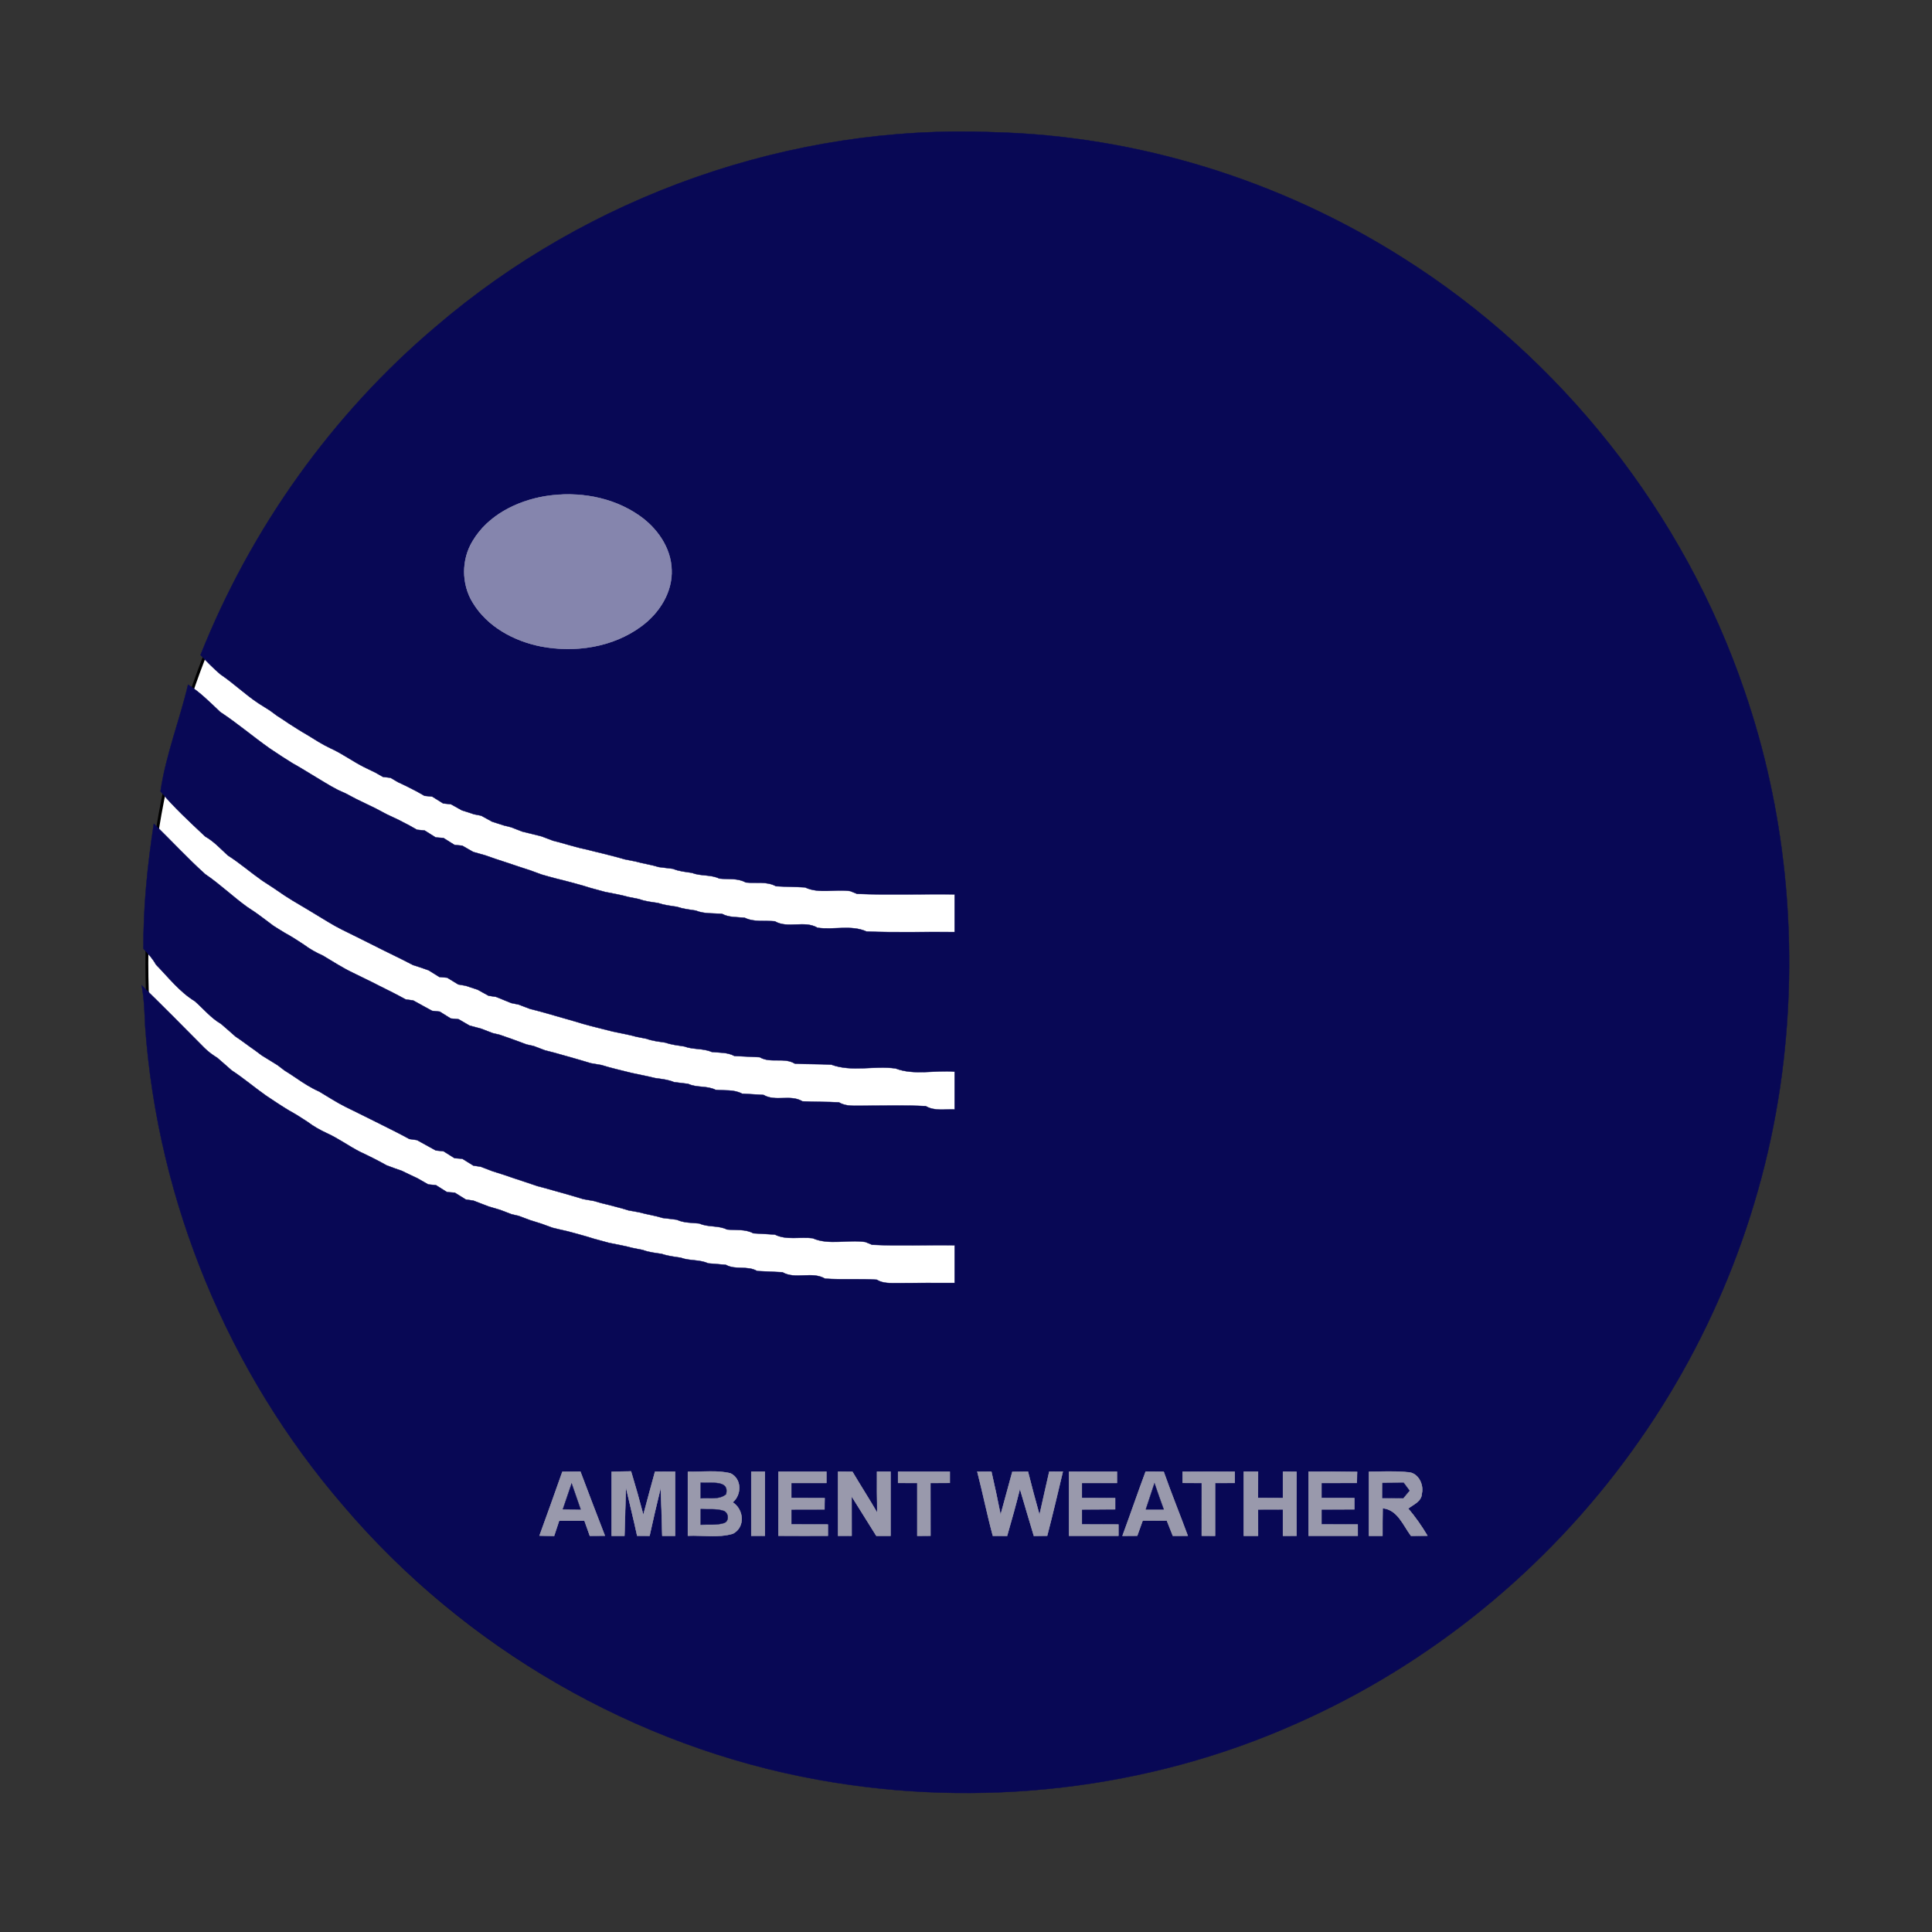 <?xml version="1.0" encoding="UTF-8" standalone="no"?>
<svg
   xmlns:dc="http://purl.org/dc/elements/1.1/"
   xmlns:cc="http://creativecommons.org/ns#"
   xmlns:rdf="http://www.w3.org/1999/02/22-rdf-syntax-ns#"
   xmlns:svg="http://www.w3.org/2000/svg"
   xmlns="http://www.w3.org/2000/svg"
   xmlns:sodipodi="http://sodipodi.sourceforge.net/DTD/sodipodi-0.dtd"
   xmlns:inkscape="http://www.inkscape.org/namespaces/inkscape"
   width="512pt"
   height="512pt"
   viewBox="0 0 512 512"
   version="1.1"
   id="svg4224"
   inkscape:version="0.91 r13725"
   sodipodi:docname="ambientweather.svg">
  <rect x="0" y="0" width="512" height="512" fill="#333333" stroke="none"/>
  <defs
     id="defs4270" />
  <sodipodi:namedview
     pagecolor="#ffffff"
     bordercolor="#666666"
     borderopacity="1"
     objecttolerance="10"
     gridtolerance="10"
     guidetolerance="10"
     inkscape:pageopacity="0"
     inkscape:pageshadow="2"
     inkscape:window-width="1872"
     inkscape:window-height="1028"
     id="namedview4268"
     showgrid="false"
     inkscape:zoom="1.3296875"
     inkscape:cx="320"
     inkscape:cy="320"
     inkscape:window-x="48"
     inkscape:window-y="24"
     inkscape:window-maximized="1"
     inkscape:current-layer="layer1" />
  <g
     inkscape:groupmode="layer"
     id="layer1"
     inkscape:label="bottom">
    <ellipse
       style="fill:#ffffff;fill-opacity:1;fill-rule:evenodd;stroke:#000000;stroke-width:0.764px;stroke-linecap:butt;stroke-linejoin:miter;stroke-opacity:1"
       id="path4274"
       cx="251.317"
       cy="255.22"
       rx="212.399"
       ry="218.114" />
  </g>
  <g
     inkscape:groupmode="layer"
     id="layer2"
     inkscape:label="Top"
     style="display:inline">
    <path
       style="opacity:1;fill:#080855;stroke:#080855;stroke-width:0.094"
       d="m 115.51,86.55 c 40.48,-34.73 94.2,-53.7 147.54,-51.52 38.35,0.92 76.28,12.74 108.65,33.26 42.08,26.48 74.57,67.71 90.59,114.77 10.8,31.34 14.12,65.11 10.37,98 -4.23,37.17 -18.25,73.14 -40.18,103.44 -22.56,31.34 -53.52,56.6 -88.85,72.21 -39.44,17.66 -84.24,22.63 -126.69,14.96 -48.69,-8.74 -93.92,-35 -125.95,-72.66 -30.47,-35.26 -49.18,-80.48 -52.51,-126.97 -0.16,-3.64 -0.27,-7.3 -0.92,-10.9 5.62,5.46 11.13,11.05 16.65,16.61 1.01,1.01 2.17,1.84 3.38,2.59 1.28,1.09 2.54,2.22 3.81,3.33 3.16,2.06 6.02,4.52 9.1,6.68 1,0.66 2,1.34 3.01,2 1.01,0.65 2.03,1.31 3.06,1.93 1.7,0.92 3.32,1.97 4.94,3.03 1.56,1.18 3.27,2.14 5.05,2.97 3.14,1.4 5.91,3.49 8.98,5.03 2.33,1.09 4.64,2.24 6.89,3.51 1.35,0.51 2.71,1.02 4.09,1.48 0.5,0.24 1.52,0.73 2.03,0.98 0.51,0.24 1.53,0.72 2.04,0.96 0.97,0.54 1.93,1.09 2.9,1.65 0.51,0.05 1.54,0.15 2.05,0.2 0.97,0.6 1.95,1.21 2.92,1.83 0.52,0.04 1.55,0.12 2.07,0.16 0.97,0.6 1.95,1.21 2.92,1.81 0.5,0.08 1.5,0.22 2,0.29 1.34,0.54 2.7,1.02 4.04,1.55 1.02,0.29 2.04,0.6 3.06,0.91 1.01,0.38 2.01,0.76 3.02,1.15 0.46,0.1 1.39,0.32 1.86,0.43 1,0.37 2.01,0.75 3.02,1.13 1.01,0.32 2.01,0.63 3.03,0.95 0.98,0.37 1.97,0.73 2.97,1.08 1.32,0.33 2.64,0.63 3.98,0.93 1.71,0.47 3.44,0.91 5.15,1.42 0.46,0.14 1.37,0.42 1.82,0.56 1.33,0.37 2.67,0.73 4,1.09 2.08,0.42 4.17,0.79 6.22,1.34 0.92,0.18 1.84,0.36 2.75,0.55 1.61,0.61 3.32,0.77 5,1.03 1.62,0.56 3.32,0.75 5,1 2.35,0.89 4.97,0.44 7.28,1.5 1.56,0.14 3.14,0.25 4.71,0.4 2.57,1.43 5.73,0.14 8.29,1.64 2.23,0.14 4.47,0.18 6.7,0.32 3.48,2 7.83,-0.34 11.3,1.7 4.56,0.31 9.14,-0.03 13.7,0.28 1.69,1.06 3.71,0.87 5.62,0.9 5.01,-0.07 10.02,-0.04 15.03,-0.04 0,-3.34 0,-6.67 0,-10 -7.29,-0.12 -14.6,0.22 -21.88,-0.13 -0.44,-0.18 -1.32,-0.55 -1.77,-0.73 -4.62,-0.71 -9.63,0.91 -14,-1.01 -3.32,-0.41 -6.9,0.58 -9.99,-0.96 -1.91,-0.14 -3.81,-0.21 -5.71,-0.34 -2.16,-1.17 -4.66,-0.78 -6.99,-1.01 -2.3,-1.14 -4.99,-0.53 -7.3,-1.59 -2.02,-0.22 -4.12,-0.12 -5.99,-1 -1.25,-0.17 -2.5,-0.31 -3.74,-0.46 -2.05,-0.65 -4.19,-0.93 -6.25,-1.51 -0.93,-0.17 -1.86,-0.34 -2.78,-0.5 -1.71,-0.54 -3.45,-0.97 -5.18,-1.43 -1.36,-0.32 -2.71,-0.65 -4.04,-1.07 -0.93,-0.17 -1.86,-0.34 -2.79,-0.49 -1.71,-0.55 -3.45,-1 -5.17,-1.52 -0.46,-0.13 -1.37,-0.38 -1.83,-0.51 -1.7,-0.51 -3.42,-0.95 -5.13,-1.41 -1,-0.32 -2,-0.66 -2.99,-1.01 -1,-0.33 -2,-0.66 -3,-0.99 -1,-0.34 -2,-0.68 -3,-1.02 -1.01,-0.31 -2.02,-0.63 -3.02,-0.96 -1.01,-0.38 -2.02,-0.77 -3.03,-1.16 -0.49,-0.08 -1.48,-0.22 -1.97,-0.3 -0.97,-0.6 -1.95,-1.21 -2.92,-1.81 -0.51,-0.04 -1.55,-0.12 -2.07,-0.16 -0.97,-0.62 -1.95,-1.22 -2.92,-1.83 -0.51,-0.05 -1.53,-0.16 -2.04,-0.21 -0.51,-0.28 -1.55,-0.85 -2.07,-1.14 -0.98,-0.54 -1.95,-1.07 -2.92,-1.61 -0.5,-0.07 -1.5,-0.21 -2,-0.28 -1.34,-0.73 -2.7,-1.44 -4.06,-2.13 -1.64,-0.82 -3.26,-1.63 -4.89,-2.45 -2.68,-1.32 -5.34,-2.67 -8.02,-3.97 -2.4,-1.19 -4.63,-2.68 -6.94,-4.04 -2.17,-0.96 -4.17,-2.24 -6.11,-3.58 -1.02,-0.69 -2.04,-1.36 -3.08,-2 -0.45,-0.35 -1.36,-1.04 -1.82,-1.39 -1.4,-0.85 -2.78,-1.74 -4.18,-2.58 -0.46,-0.34 -1.38,-1.03 -1.84,-1.37 -1.74,-1.19 -3.4,-2.51 -5.17,-3.67 -1.27,-1.11 -2.52,-2.24 -3.81,-3.33 -2.69,-1.56 -4.66,-4 -6.96,-6.02 -4.06,-2.48 -7.02,-6.34 -10.3,-9.7 -0.87,-1.57 -2.07,-2.91 -3.31,-4.18 -0.06,-11.11 1.06,-22.17 2.75,-33.14 4.59,4.4 8.88,9.12 13.62,13.37 3.91,2.64 7.32,5.96 11.15,8.71 0.48,0.31 1.42,0.94 1.9,1.26 1.72,1.19 3.37,2.49 5.05,3.73 1.02,0.64 2.04,1.29 3.09,1.91 1.69,0.92 3.31,1.97 4.93,3.04 1.57,1.18 3.29,2.14 5.09,2.94 2.58,1.54 5.1,3.18 7.81,4.48 0.51,0.25 1.54,0.75 2.05,1 1.03,0.5 2.05,1.01 3.08,1.51 0.51,0.26 1.52,0.77 2.03,1.03 2.33,1.15 4.66,2.31 6.94,3.58 0.5,0.07 1.5,0.2 2,0.27 0.97,0.54 1.94,1.07 2.92,1.61 0.52,0.29 1.56,0.86 2.08,1.14 0.5,0.05 1.52,0.16 2.03,0.21 0.97,0.61 1.95,1.21 2.92,1.82 0.52,0.05 1.54,0.15 2.06,0.19 0.96,0.56 1.92,1.12 2.9,1.68 1.04,0.27 2.09,0.55 3.14,0.85 1,0.38 2.01,0.76 3.01,1.16 0.46,0.11 1.39,0.33 1.86,0.44 1.01,0.36 2.04,0.72 3.07,1.07 1.34,0.5 2.7,0.97 4.04,1.49 0.47,0.1 1.42,0.31 1.89,0.42 1,0.39 2,0.77 3.01,1.14 1.72,0.44 3.45,0.87 5.15,1.39 0.46,0.13 1.37,0.38 1.83,0.51 1.72,0.53 3.46,0.97 5.17,1.52 0.93,0.15 1.86,0.32 2.8,0.48 1.32,0.42 2.67,0.77 4.01,1.11 1.33,0.34 2.67,0.66 4.01,0.99 2.07,0.46 4.15,0.83 6.21,1.35 1.69,0.24 3.42,0.41 5.01,1.07 1.24,0.15 2.49,0.29 3.73,0.46 2.31,1.08 5,0.44 7.29,1.59 2.34,0.23 4.84,-0.15 7,1.01 1.9,0.13 3.8,0.2 5.71,0.34 3.16,1.86 7.13,-0.22 10.29,1.69 3.23,0.19 6.47,0.08 9.7,0.28 2.01,1.22 4.4,0.82 6.63,0.89 5.45,0 10.92,-0.18 16.37,0.11 2.32,1.37 5.1,0.76 7.65,0.88 0,-3.34 0,-6.68 0,-10.02 -5.18,-0.48 -10.72,1.04 -15.65,-0.86 -5.62,-0.79 -11.62,0.99 -17,-1 -3.23,-0.2 -6.47,-0.09 -9.7,-0.28 -2.85,-1.75 -6.44,0.01 -9.3,-1.7 -2.23,-0.14 -4.47,-0.18 -6.7,-0.32 -1.85,-1.01 -3.99,-0.85 -6.01,-1.07 -2.31,-1.01 -4.92,-0.58 -7.27,-1.46 -1.68,-0.26 -3.38,-0.45 -5,-1.01 -1.68,-0.26 -3.39,-0.43 -4.99,-1.02 -0.92,-0.19 -1.84,-0.38 -2.76,-0.55 -2.05,-0.57 -4.14,-0.92 -6.21,-1.37 -1.34,-0.33 -2.68,-0.66 -4,-1.01 -1.34,-0.34 -2.68,-0.67 -4.01,-1.06 -0.45,-0.14 -1.36,-0.41 -1.82,-0.55 -1.71,-0.52 -3.45,-0.97 -5.16,-1.48 -0.46,-0.13 -1.38,-0.39 -1.83,-0.53 -1.7,-0.51 -3.43,-0.94 -5.14,-1.38 -1.02,-0.38 -2.02,-0.76 -3.02,-1.15 -0.48,-0.09 -1.43,-0.28 -1.9,-0.38 -1.35,-0.57 -2.72,-1.08 -4.06,-1.65 -0.5,-0.08 -1.49,-0.23 -1.99,-0.3 -0.97,-0.55 -1.94,-1.08 -2.91,-1.61 -1.06,-0.33 -2.11,-0.68 -3.16,-1.04 -0.49,-0.09 -1.47,-0.25 -1.96,-0.34 -0.97,-0.6 -1.95,-1.2 -2.92,-1.79 -0.51,-0.05 -1.55,-0.13 -2.07,-0.18 -0.95,-0.59 -1.91,-1.19 -2.86,-1.78 -1.38,-0.49 -2.76,-0.97 -4.15,-1.4 -0.96,-0.49 -1.92,-0.98 -2.87,-1.47 -1.72,-0.83 -3.43,-1.69 -5.14,-2.53 -1.33,-0.67 -2.65,-1.35 -3.99,-2 -0.5,-0.25 -1.52,-0.76 -2.02,-1.01 -1.63,-0.82 -3.25,-1.63 -4.89,-2.42 -2.41,-1.2 -4.66,-2.68 -6.97,-4.05 -1.39,-0.82 -2.75,-1.69 -4.14,-2.48 -1.33,-0.77 -2.64,-1.58 -3.93,-2.41 -1,-0.67 -1.99,-1.36 -2.98,-2.03 -1.02,-0.65 -2.02,-1.32 -3.02,-1.97 -3.09,-2.17 -5.94,-4.66 -9.12,-6.68 -1.92,-1.76 -3.7,-3.72 -5.99,-5.01 -4.08,-3.84 -8.25,-7.66 -11.84,-11.96 1.41,-9.66 5.07,-18.81 7.3,-28.27 3.18,2 5.81,4.69 8.53,7.25 4.54,2.99 8.68,6.53 13.12,9.66 1,0.67 2,1.34 3.01,2 1.01,0.65 2.03,1.31 3.06,1.94 1.7,0.93 3.34,1.96 5,2.96 2.31,1.37 4.56,2.84 6.95,4.07 0.52,0.23 1.55,0.7 2.06,0.93 0.95,0.5 1.89,1 2.84,1.5 1.72,0.83 3.44,1.67 5.16,2.5 0.95,0.5 1.9,1.01 2.85,1.51 1.05,0.49 2.09,0.99 3.14,1.48 0.95,0.49 1.91,0.99 2.87,1.48 0.51,0.29 1.55,0.88 2.06,1.17 0.51,0.05 1.53,0.15 2.04,0.2 0.98,0.61 1.95,1.22 2.92,1.83 0.52,0.04 1.56,0.12 2.08,0.16 0.97,0.61 1.94,1.22 2.92,1.83 0.51,0.05 1.54,0.15 2.05,0.2 0.97,0.55 1.94,1.11 2.91,1.66 1.04,0.28 2.08,0.58 3.12,0.88 1,0.33 1.99,0.68 2.99,1.04 1,0.32 2,0.64 3,0.98 1,0.33 2,0.67 3,1.01 1.01,0.32 2.01,0.64 3.01,0.98 1.01,0.36 2.02,0.73 3.03,1.11 0.46,0.13 1.37,0.39 1.83,0.52 1.33,0.38 2.67,0.71 4.02,1.04 1.72,0.46 3.45,0.89 5.17,1.4 0.45,0.14 1.36,0.42 1.81,0.56 1.33,0.37 2.66,0.73 4,1.09 2.08,0.41 4.17,0.77 6.22,1.34 0.92,0.18 1.84,0.36 2.76,0.55 1.6,0.6 3.31,0.78 4.99,1.03 1.62,0.55 3.32,0.75 5,1 1.62,0.55 3.32,0.75 5,1 2.21,0.92 4.64,0.69 6.98,0.88 1.85,0.99 3.98,0.82 6.01,1.04 2.49,1.21 5.32,0.68 7.99,0.93 3.47,2.02 7.82,-0.33 11.3,1.71 4.29,0.64 8.94,-0.83 13,1 7.78,0.32 15.57,0.05 23.35,0.14 0,-3.34 0,-6.67 0,-10 -8.62,-0.11 -17.25,0.21 -25.86,-0.13 -0.44,-0.18 -1.34,-0.55 -1.79,-0.73 -3.97,-0.59 -8.27,0.77 -12,-0.99 -2.57,-0.15 -5.14,-0.15 -7.7,-0.3 -2.45,-1.36 -5.33,-0.72 -8,-1 -2.14,-1.21 -4.66,-0.79 -6.99,-1.03 -2.3,-1.11 -4.94,-0.6 -7.29,-1.52 -1.69,-0.26 -3.41,-0.4 -5,-1.07 -1.25,-0.17 -2.5,-0.31 -3.74,-0.46 -2.05,-0.64 -4.19,-0.92 -6.25,-1.5 -0.92,-0.18 -1.84,-0.36 -2.76,-0.54 -1.34,-0.4 -2.68,-0.75 -4.03,-1.09 -1.33,-0.35 -2.67,-0.67 -4,-0.99 -1.33,-0.36 -2.67,-0.67 -4.01,-0.96 -1.73,-0.48 -3.46,-0.91 -5.16,-1.43 -0.47,-0.12 -1.39,-0.36 -1.85,-0.48 -1,-0.39 -2.01,-0.77 -3.01,-1.14 -1.7,-0.45 -3.42,-0.84 -5.12,-1.27 -1.01,-0.38 -2.01,-0.77 -3.01,-1.16 -0.46,-0.11 -1.39,-0.34 -1.85,-0.46 -1.05,-0.35 -2.1,-0.69 -3.15,-1.01 -0.98,-0.53 -1.94,-1.06 -2.91,-1.59 -0.48,-0.09 -1.45,-0.28 -1.93,-0.38 -1.05,-0.36 -2.11,-0.71 -3.17,-1.03 -0.97,-0.54 -1.94,-1.08 -2.91,-1.62 -0.51,-0.06 -1.54,-0.16 -2.05,-0.21 -0.97,-0.61 -1.95,-1.22 -2.92,-1.82 -0.51,-0.05 -1.53,-0.15 -2.04,-0.2 -0.51,-0.29 -1.55,-0.88 -2.06,-1.17 -0.96,-0.49 -1.91,-0.97 -2.86,-1.46 -0.51,-0.24 -1.54,-0.72 -2.05,-0.96 -0.51,-0.3 -1.52,-0.89 -2.03,-1.19 -0.5,-0.06 -1.5,-0.17 -2,-0.23 -0.51,-0.29 -1.54,-0.88 -2.05,-1.17 -0.97,-0.47 -1.93,-0.94 -2.9,-1.4 -3.08,-1.54 -5.85,-3.62 -8.99,-5.03 -2.14,-1.01 -4.13,-2.29 -6.13,-3.53 -1.69,-0.96 -3.32,-2.02 -4.95,-3.06 -1.01,-0.69 -2.03,-1.37 -3.06,-2.02 -0.46,-0.34 -1.37,-1.01 -1.83,-1.35 -1.04,-0.64 -2.07,-1.3 -3.09,-1.95 -3.54,-2.35 -6.6,-5.33 -10.11,-7.69 -1.85,-1.59 -3.57,-3.33 -5.24,-5.1 13.33,-33.49 34.82,-63.73 62.36,-87.03 m 28.94,44.96 c -7.55,1.27 -15.14,5.08 -19.16,11.83 -3.03,4.91 -3.02,11.46 0.01,16.36 3.86,6.4 10.95,10.2 18.12,11.61 9.05,1.71 19.03,0.22 26.54,-5.34 4.72,-3.46 8.3,-9 8.03,-15.02 -0.18,-5.85 -3.88,-11.04 -8.56,-14.3 -7.18,-5.03 -16.43,-6.53 -24.98,-5.14 m 4.59,258.52 c -1.99,5.65 -4.01,11.3 -6.06,16.93 1.29,0.01 2.58,0.04 3.87,0.07 0.45,-1.35 0.89,-2.69 1.33,-4.03 2.23,-0.01 4.47,0 6.71,0 0.47,1.33 0.95,2.66 1.42,4 1.33,-0.02 2.66,-0.03 3.99,-0.03 -2.21,-5.65 -4.34,-11.32 -6.49,-16.99 -1.59,0.01 -3.18,0.03 -4.77,0.05 m 13.05,0.01 c 0.01,5.65 0,11.3 0,16.96 0.85,0 2.55,0 3.4,0 0.11,-4.3 0.25,-8.6 0.38,-12.9 0.97,4.3 2.07,8.58 2.99,12.89 0.82,0.01 2.46,0.01 3.28,0.01 0.92,-4.27 1.93,-8.52 2.96,-12.75 0.18,4.25 0.3,8.5 0.41,12.75 0.85,0 2.55,0 3.4,0 0,-5.67 0,-11.34 0,-17 -1.78,0 -3.55,0 -5.32,0.01 -1.03,3.82 -2.1,7.63 -3.1,11.46 -1.01,-3.87 -2.1,-7.73 -3.26,-11.55 -1.72,0.03 -3.43,0.07 -5.14,0.12 m 20.21,-0.02 c 0,5.65 0,11.3 0,16.96 3.97,-0.17 8.1,0.61 11.96,-0.55 3.3,-1.75 2.86,-6.43 -0.09,-8.29 2.39,-2.02 2.44,-6.22 -0.58,-7.69 -3.68,-0.9 -7.54,-0.33 -11.29,-0.43 M 199.1,390 c -0.01,5.66 -0.01,11.33 0,17 1.2,-0.01 2.4,-0.01 3.6,-0.01 0,-5.66 0,-11.32 0,-16.99 -1.2,0 -2.41,0 -3.6,0 m 7.2,0.01 c 0,5.65 0.01,11.31 -0.01,16.97 4.36,0.03 8.73,0.03 13.1,0.01 0,-0.74 0,-2.24 0,-2.98 -3.23,-0.01 -6.46,-0.01 -9.69,-0.02 0,-1.33 0,-2.66 0,-3.98 2.93,-0.01 5.86,-0.01 8.8,-0.01 0.01,-1 0.02,-1.99 0.04,-2.98 -2.95,-0.02 -5.9,-0.03 -8.84,-0.03 0,-1.33 0,-2.66 0,-3.98 3.1,-0.01 6.2,-0.01 9.3,-0.01 0,-0.75 0,-2.25 0,-3 -4.24,-0.01 -8.47,-0.01 -12.7,0.01 m 15.79,-0.02 c 0,5.67 0,11.34 0.01,17.01 1.2,-0.01 2.4,-0.01 3.6,-0.01 0,-3.48 0,-6.97 -0.01,-10.45 2.16,3.49 4.35,6.97 6.54,10.46 1.25,-0.01 2.51,-0.01 3.77,0 0,-5.67 0,-11.33 0,-17 -0.9,0 -2.68,0 -3.58,0 -0.01,3.63 -0.02,7.26 0.06,10.9 -2.13,-3.67 -4.42,-7.23 -6.58,-10.87 -1.27,-0.02 -2.54,-0.03 -3.81,-0.04 M 238,390 c 0,0.75 0,2.25 0,2.99 1.69,0 3.39,0.01 5.09,0.02 0,4.66 0,9.33 0,14 1.17,-0.02 2.33,-0.03 3.5,-0.03 -0.02,-4.66 -0.01,-9.31 -0.01,-13.97 1.71,-0.02 3.42,-0.02 5.13,-0.03 0,-0.74 0,-2.22 0,-2.97 -4.57,-0.02 -9.14,-0.02 -13.71,-0.01 m 21,0.02 c 1.46,5.64 2.59,11.36 4.12,16.98 1.25,0 2.51,0.01 3.77,0.02 1.21,-4.14 2.35,-8.29 3.4,-12.47 1.24,4.16 2.43,8.33 3.7,12.48 1.17,-0.02 2.35,-0.04 3.52,-0.05 1.47,-5.64 2.81,-11.31 4.15,-16.98 -0.9,0 -2.69,-0.01 -3.59,-0.01 -0.9,3.82 -1.71,7.66 -2.59,11.49 -1.06,-3.82 -2.1,-7.64 -3.06,-11.48 -1.38,0.02 -2.76,0.03 -4.14,0.05 -1.02,3.8 -2.07,7.59 -3.11,11.39 -0.76,-3.83 -1.57,-7.65 -2.44,-11.45 -1.25,0.01 -2.49,0.02 -3.73,0.03 m 24.3,-0.01 c 0,5.66 0,11.32 0,16.98 4.36,0.01 8.72,0.01 13.09,0 0,-0.74 0,-2.24 0,-2.98 -3.23,-0.01 -6.46,-0.01 -9.69,-0.02 0,-1.33 0,-2.66 0,-3.98 2.94,-0.01 5.89,-0.02 8.83,-0.03 0,-0.74 0,-2.22 0,-2.96 -2.94,-0.02 -5.89,-0.03 -8.83,-0.03 0,-1.33 0,-2.66 0,-3.98 3.1,-0.01 6.2,-0.01 9.3,-0.01 0,-0.75 0,-2.25 0,-3 -4.24,-0.01 -8.47,-0.01 -12.7,0.01 m 14.17,17 c 1.3,-0.01 2.6,-0.03 3.91,-0.03 0.47,-1.35 0.95,-2.68 1.44,-4.01 2.13,0 4.26,0 6.4,-0.01 0.53,1.35 1.07,2.69 1.6,4.05 1.32,-0.01 2.63,-0.02 3.95,-0.02 -2.09,-5.67 -4.38,-11.27 -6.38,-16.97 -1.6,-0.02 -3.19,-0.03 -4.78,-0.04 -2.1,5.66 -4.06,11.37 -6.14,17.03 m 15.93,-16.99 c 0,0.74 0,2.22 0.01,2.96 1.68,0.01 3.37,0.01 5.07,0.03 0,4.66 0,9.31 -0.01,13.97 1.17,0 2.35,0.01 3.53,0.03 0,-4.67 0,-9.34 0,-14 1.74,-0.01 3.47,-0.02 5.22,-0.02 0,-0.74 0,-2.24 0,-2.98 -4.61,-0.02 -9.21,-0.02 -13.82,0.01 M 329.61,390 c 0,5.67 0,11.33 0,17 0.95,0 2.83,0 3.78,0 -0.01,-2.34 -0.01,-4.67 -0.01,-6.99 2.2,-0.01 4.41,-0.01 6.62,-0.01 -0.01,2.33 0,4.67 0,7.01 1.19,-0.02 2.39,-0.02 3.59,-0.02 -0.01,-5.66 -0.02,-11.31 0.01,-16.96 -1.21,-0.02 -2.41,-0.03 -3.6,-0.04 0,2.33 -0.01,4.67 0,7.02 -2.21,-0.02 -4.42,-0.02 -6.63,-0.03 0.01,-2.33 0.01,-4.66 0.02,-6.98 -0.94,0 -2.83,0 -3.78,0 m 17.17,0.01 c 0,5.66 0,11.32 0,16.98 4.35,0.01 8.69,0.01 13.04,0 0,-0.75 -0.01,-2.24 -0.01,-2.98 -3.2,-0.01 -6.4,-0.02 -9.6,-0.02 0,-1.33 0,-2.66 0,-3.98 2.9,-0.01 5.8,-0.01 8.7,-0.02 0,-0.74 0,-2.23 0,-2.98 -2.9,-0.01 -5.8,-0.02 -8.7,-0.02 0,-1.33 0,-2.66 0,-3.98 3.12,-0.01 6.24,-0.02 9.36,-0.02 0.02,-0.73 0.06,-2.2 0.08,-2.93 -4.29,-0.08 -8.58,-0.08 -12.87,-0.05 m 16,0.01 c 0,5.65 0,11.31 0,16.98 0.9,0 2.7,0 3.6,0 0,-2.44 0,-4.88 0.04,-7.31 3.97,0.38 5.41,4.53 7.51,7.32 1.44,-0.02 2.89,-0.03 4.35,-0.04 -1.51,-2.53 -3.18,-4.96 -5.11,-7.18 1.39,-1.09 3.55,-1.88 3.62,-3.95 0.58,-2.46 -0.96,-5.61 -3.72,-5.68 -3.42,-0.36 -6.86,-0.14 -10.29,-0.14 z"
       id="path4226"
       inkscape:connector-curvature="0" />
    <path
       style="opacity:1;fill:#8585ad;stroke:#8585ad;stroke-width:0.094"
       d="m 144.45,131.51 c 8.55,-1.39 17.8,0.11 24.98,5.14 4.68,3.26 8.38,8.45 8.56,14.3 0.27,6.02 -3.31,11.56 -8.03,15.02 -7.51,5.56 -17.49,7.05 -26.54,5.34 -7.17,-1.41 -14.26,-5.21 -18.12,-11.61 -3.03,-4.9 -3.04,-11.45 -0.01,-16.36 4.02,-6.75 11.61,-10.56 19.16,-11.83 z"
       id="path4228"
       inkscape:connector-curvature="0" />
    <path
       style="opacity:1;fill:#9999ac;stroke:#9999ac;stroke-width:0.094"
       d="m 149.04,390.03 c 1.59,-0.02 3.18,-0.04 4.77,-0.05 2.15,5.67 4.28,11.34 6.49,16.99 -1.33,0 -2.66,0.01 -3.99,0.03 -0.47,-1.34 -0.95,-2.67 -1.42,-4 -2.24,0 -4.48,-0.01 -6.71,0 -0.44,1.34 -0.88,2.68 -1.33,4.03 -1.29,-0.03 -2.58,-0.06 -3.87,-0.07 2.05,-5.63 4.07,-11.28 6.06,-16.93 m 0.13,9.93 c 1.57,0.01 3.13,0.02 4.7,0.04 -0.81,-2.29 -1.6,-4.58 -2.38,-6.86 -0.78,2.27 -1.55,4.54 -2.32,6.82 z"
       id="path4230"
       inkscape:connector-curvature="0" />
    <path
       style="opacity:1;fill:#9999ac;stroke:#9999ac;stroke-width:0.094"
       d="m 162.09,390.04 c 1.71,-0.05 3.42,-0.09 5.14,-0.12 1.16,3.82 2.25,7.68 3.26,11.55 1,-3.83 2.07,-7.64 3.1,-11.46 1.77,-0.01 3.54,-0.01 5.32,-0.01 0,5.66 0,11.33 0,17 -0.85,0 -2.55,0 -3.4,0 -0.11,-4.25 -0.23,-8.5 -0.41,-12.75 -1.03,4.23 -2.04,8.48 -2.96,12.75 -0.82,0 -2.46,0 -3.28,-0.01 -0.92,-4.31 -2.02,-8.59 -2.99,-12.89 -0.13,4.3 -0.27,8.6 -0.38,12.9 -0.85,0 -2.55,0 -3.4,0 0,-5.66 0.01,-11.31 0,-16.96 z"
       id="path4232"
       inkscape:connector-curvature="0" />
    <path
       style="opacity:1;fill:#9999ac;stroke:#9999ac;stroke-width:0.094"
       d="m 182.3,390.02 c 3.75,0.1 7.61,-0.47 11.29,0.43 3.02,1.47 2.97,5.67 0.58,7.69 2.95,1.86 3.39,6.54 0.09,8.29 -3.86,1.16 -7.99,0.38 -11.96,0.55 0,-5.66 0,-11.31 0,-16.96 m 3.4,2.91 c 0,1.38 0,2.75 0,4.14 2.23,-0.22 4.82,0.47 6.7,-1.08 1.04,-3.98 -4.36,-2.81 -6.7,-3.06 m 0,7 c 0,1.37 0,2.75 0,4.13 2.03,-0.12 4.15,0.18 6.12,-0.43 1.54,-0.44 1.29,-2.88 -0.15,-3.26 -1.92,-0.61 -3.99,-0.32 -5.97,-0.44 z"
       id="path4234"
       inkscape:connector-curvature="0" />
    <path
       style="opacity:1;fill:#9999ac;stroke:#9999ac;stroke-width:0.094"
       d="m 199.1,390 c 1.19,0 2.4,0 3.6,0 0,5.67 0,11.33 0,16.99 -1.2,0 -2.4,0 -3.6,0.01 -0.01,-5.67 -0.01,-11.34 0,-17 z"
       id="path4236"
       inkscape:connector-curvature="0" />
    <path
       style="opacity:1;fill:#9999ac;stroke:#9999ac;stroke-width:0.094"
       d="m 206.3,390.01 c 4.23,-0.02 8.46,-0.02 12.7,-0.01 0,0.75 0,2.25 0,3 -3.1,0 -6.2,0 -9.3,0.01 0,1.32 0,2.65 0,3.98 2.94,0 5.89,0.01 8.84,0.03 -0.02,0.99 -0.03,1.98 -0.04,2.98 -2.94,0 -5.87,0 -8.8,0.01 0,1.32 0,2.65 0,3.98 3.23,0.01 6.46,0.01 9.69,0.02 0,0.74 0,2.24 0,2.98 -4.37,0.02 -8.74,0.02 -13.1,-0.01 0.02,-5.66 0.01,-11.32 0.01,-16.97 z"
       id="path4238"
       inkscape:connector-curvature="0" />
    <path
       style="opacity:1;fill:#9999ac;stroke:#9999ac;stroke-width:0.094"
       d="m 222.09,389.99 c 1.27,0.01 2.54,0.02 3.81,0.04 2.16,3.64 4.45,7.2 6.58,10.87 -0.08,-3.64 -0.07,-7.27 -0.06,-10.9 0.9,0 2.68,0 3.58,0 0,5.67 0,11.33 0,17 -1.26,-0.01 -2.52,-0.01 -3.77,0 -2.19,-3.49 -4.38,-6.97 -6.54,-10.46 0.01,3.48 0.01,6.97 0.01,10.45 -1.2,0 -2.4,0 -3.6,0.01 -0.01,-5.67 -0.01,-11.34 -0.01,-17.01 z"
       id="path4240"
       inkscape:connector-curvature="0" />
    <path
       style="opacity:1;fill:#9999ac;stroke:#9999ac;stroke-width:0.094"
       d="m 238,390 c 4.57,-0.01 9.14,-0.01 13.71,0.01 0,0.75 0,2.23 0,2.97 -1.71,0.01 -3.42,0.01 -5.13,0.03 0,4.66 -0.01,9.31 0.01,13.97 -1.17,0 -2.33,0.01 -3.5,0.03 0,-4.67 0,-9.34 0,-14 -1.7,-0.01 -3.4,-0.02 -5.09,-0.02 0,-0.74 0,-2.24 0,-2.99 z"
       id="path4242"
       inkscape:connector-curvature="0" />
    <path
       style="opacity:1;fill:#9999ac;stroke:#9999ac;stroke-width:0.094"
       d="m 259,390.02 c 1.24,-0.01 2.48,-0.02 3.73,-0.03 0.87,3.8 1.68,7.62 2.44,11.45 1.04,-3.8 2.09,-7.59 3.11,-11.39 1.38,-0.02 2.76,-0.03 4.14,-0.05 0.96,3.84 2,7.66 3.06,11.48 0.88,-3.83 1.69,-7.67 2.59,-11.49 0.9,0 2.69,0.01 3.59,0.01 -1.34,5.67 -2.68,11.34 -4.15,16.98 -1.17,0.01 -2.35,0.03 -3.52,0.05 -1.27,-4.15 -2.46,-8.32 -3.7,-12.48 -1.05,4.18 -2.19,8.33 -3.4,12.47 -1.26,-0.01 -2.52,-0.02 -3.77,-0.02 -1.53,-5.62 -2.66,-11.34 -4.12,-16.98 z"
       id="path4244"
       inkscape:connector-curvature="0" />
    <path
       style="opacity:1;fill:#9999ac;stroke:#9999ac;stroke-width:0.094"
       d="m 283.3,390.01 c 4.23,-0.02 8.46,-0.02 12.7,-0.01 0,0.75 0,2.25 0,3 -3.1,0 -6.2,0 -9.3,0.01 0,1.32 0,2.65 0,3.98 2.94,0 5.89,0.01 8.83,0.03 0,0.74 0,2.22 0,2.96 -2.94,0.01 -5.89,0.02 -8.83,0.03 0,1.32 0,2.65 0,3.98 3.23,0.01 6.46,0.01 9.69,0.02 0,0.74 0,2.24 0,2.98 -4.37,0.01 -8.73,0.01 -13.09,0 0,-5.66 0,-11.32 0,-16.98 z"
       id="path4246"
       inkscape:connector-curvature="0" />
    <path
       style="opacity:1;fill:#9999ac;stroke:#9999ac;stroke-width:0.094"
       d="m 297.47,407.01 c 2.08,-5.66 4.04,-11.37 6.14,-17.03 1.59,0.01 3.18,0.02 4.78,0.04 2,5.7 4.29,11.3 6.38,16.97 -1.32,0 -2.63,0.01 -3.95,0.02 -0.53,-1.36 -1.07,-2.7 -1.6,-4.05 -2.14,0.01 -4.27,0.01 -6.4,0.01 -0.49,1.33 -0.97,2.66 -1.44,4.01 -1.31,0 -2.61,0.02 -3.91,0.03 m 6.19,-7.01 c 1.57,-0.01 3.15,-0.01 4.73,0 -0.84,-2.3 -1.65,-4.61 -2.44,-6.92 -0.75,2.31 -1.51,4.61 -2.29,6.92 z"
       id="path4248"
       inkscape:connector-curvature="0" />
    <path
       style="opacity:1;fill:#9999ac;stroke:#9999ac;stroke-width:0.094"
       d="m 313.4,390.02 c 4.61,-0.03 9.21,-0.03 13.82,-0.01 0,0.74 0,2.24 0,2.98 -1.75,0 -3.48,0.01 -5.22,0.02 0,4.66 0,9.33 0,14 -1.18,-0.02 -2.36,-0.03 -3.53,-0.03 0.01,-4.66 0.01,-9.31 0.01,-13.97 -1.7,-0.02 -3.39,-0.02 -5.07,-0.03 -0.01,-0.74 -0.01,-2.22 -0.01,-2.96 z"
       id="path4250"
       inkscape:connector-curvature="0" />
    <path
       style="opacity:1;fill:#9999ac;stroke:#9999ac;stroke-width:0.094"
       d="m 329.61,390 c 0.95,0 2.84,0 3.78,0 -0.01,2.32 -0.01,4.65 -0.02,6.98 2.21,0.01 4.42,0.01 6.63,0.03 -0.01,-2.35 0,-4.69 0,-7.02 1.19,0.01 2.39,0.02 3.6,0.04 -0.03,5.65 -0.02,11.3 -0.01,16.96 -1.2,0 -2.4,0 -3.59,0.02 0,-2.34 -0.01,-4.68 0,-7.01 -2.21,0 -4.42,0 -6.62,0.01 0,2.32 0,4.65 0.01,6.99 -0.95,0 -2.83,0 -3.78,0 0,-5.67 0,-11.33 0,-17 z"
       id="path4252"
       inkscape:connector-curvature="0" />
    <path
       style="opacity:1;fill:#9999ac;stroke:#9999ac;stroke-width:0.094"
       d="m 346.78,390.01 c 4.29,-0.03 8.58,-0.03 12.87,0.05 -0.02,0.73 -0.06,2.2 -0.08,2.93 -3.12,0 -6.24,0.01 -9.36,0.02 0,1.32 0,2.65 0,3.98 2.9,0 5.8,0.01 8.7,0.02 0,0.75 0,2.24 0,2.98 -2.9,0.01 -5.8,0.01 -8.7,0.02 0,1.32 0,2.65 0,3.98 3.2,0 6.4,0.01 9.6,0.02 0,0.74 0.01,2.23 0.01,2.98 -4.35,0.01 -8.69,0.01 -13.04,0 0,-5.66 0,-11.32 0,-16.98 z"
       id="path4254"
       inkscape:connector-curvature="0" />
    <path
       style="opacity:1;fill:#9999ac;stroke:#9999ac;stroke-width:0.094"
       d="m 362.78,390.02 c 3.43,0 6.87,-0.22 10.29,0.14 2.76,0.07 4.3,3.22 3.72,5.68 -0.07,2.07 -2.23,2.86 -3.62,3.95 1.93,2.22 3.6,4.65 5.11,7.18 -1.46,0.01 -2.91,0.02 -4.35,0.04 -2.1,-2.79 -3.54,-6.94 -7.51,-7.32 -0.04,2.43 -0.04,4.87 -0.04,7.31 -0.9,0 -2.7,0 -3.6,0 0,-5.67 0,-11.33 0,-16.98 m 3.6,3 c -0.01,1.32 -0.01,2.63 -0.01,3.96 1.83,0.01 3.66,0.01 5.49,0.04 0.42,-0.5 1.25,-1.5 1.66,-1.99 -0.38,-0.52 -1.14,-1.54 -1.52,-2.06 -1.88,0.02 -3.75,0.03 -5.62,0.05 z"
       id="path4256"
       inkscape:connector-curvature="0" />
    <path
       style="opacity:1;fill:#080855;stroke:#080855;stroke-width:0.094"
       d="m 185.7,392.93 c 2.34,0.25 7.74,-0.92 6.7,3.06 -1.88,1.55 -4.47,0.86 -6.7,1.08 0,-1.39 0,-2.76 0,-4.14 z"
       id="path4258"
       inkscape:connector-curvature="0" />
    <path
       style="opacity:1;fill:#080855;stroke:#080855;stroke-width:0.094"
       d="m 366.38,393.02 c 1.87,-0.02 3.74,-0.03 5.62,-0.05 0.38,0.52 1.14,1.54 1.52,2.06 -0.41,0.49 -1.24,1.49 -1.66,1.99 -1.83,-0.03 -3.66,-0.03 -5.49,-0.04 0,-1.33 0,-2.64 0.01,-3.96 z"
       id="path4260"
       inkscape:connector-curvature="0" />
    <path
       style="opacity:1;fill:#080855;stroke:#080855;stroke-width:0.094"
       d="m 149.17,399.96 c 0.77,-2.28 1.54,-4.55 2.32,-6.82 0.78,2.28 1.57,4.57 2.38,6.86 -1.57,-0.02 -3.13,-0.03 -4.7,-0.04 z"
       id="path4262"
       inkscape:connector-curvature="0" />
    <path
       style="opacity:1;fill:#080855;stroke:#080855;stroke-width:0.094"
       d="m 303.66,400 c 0.78,-2.31 1.54,-4.61 2.29,-6.92 0.79,2.31 1.6,4.62 2.44,6.92 -1.58,-0.01 -3.16,-0.01 -4.73,0 z"
       id="path4264"
       inkscape:connector-curvature="0" />
    <path
       style="opacity:1;fill:#080855;stroke:#080855;stroke-width:0.094"
       d="m 185.7,399.93 c 1.98,0.12 4.05,-0.17 5.97,0.44 1.44,0.38 1.69,2.82 0.15,3.26 -1.97,0.61 -4.09,0.31 -6.12,0.43 0,-1.38 0,-2.76 0,-4.13 z"
       id="path4266"
       inkscape:connector-curvature="0" />
  </g>
</svg>
